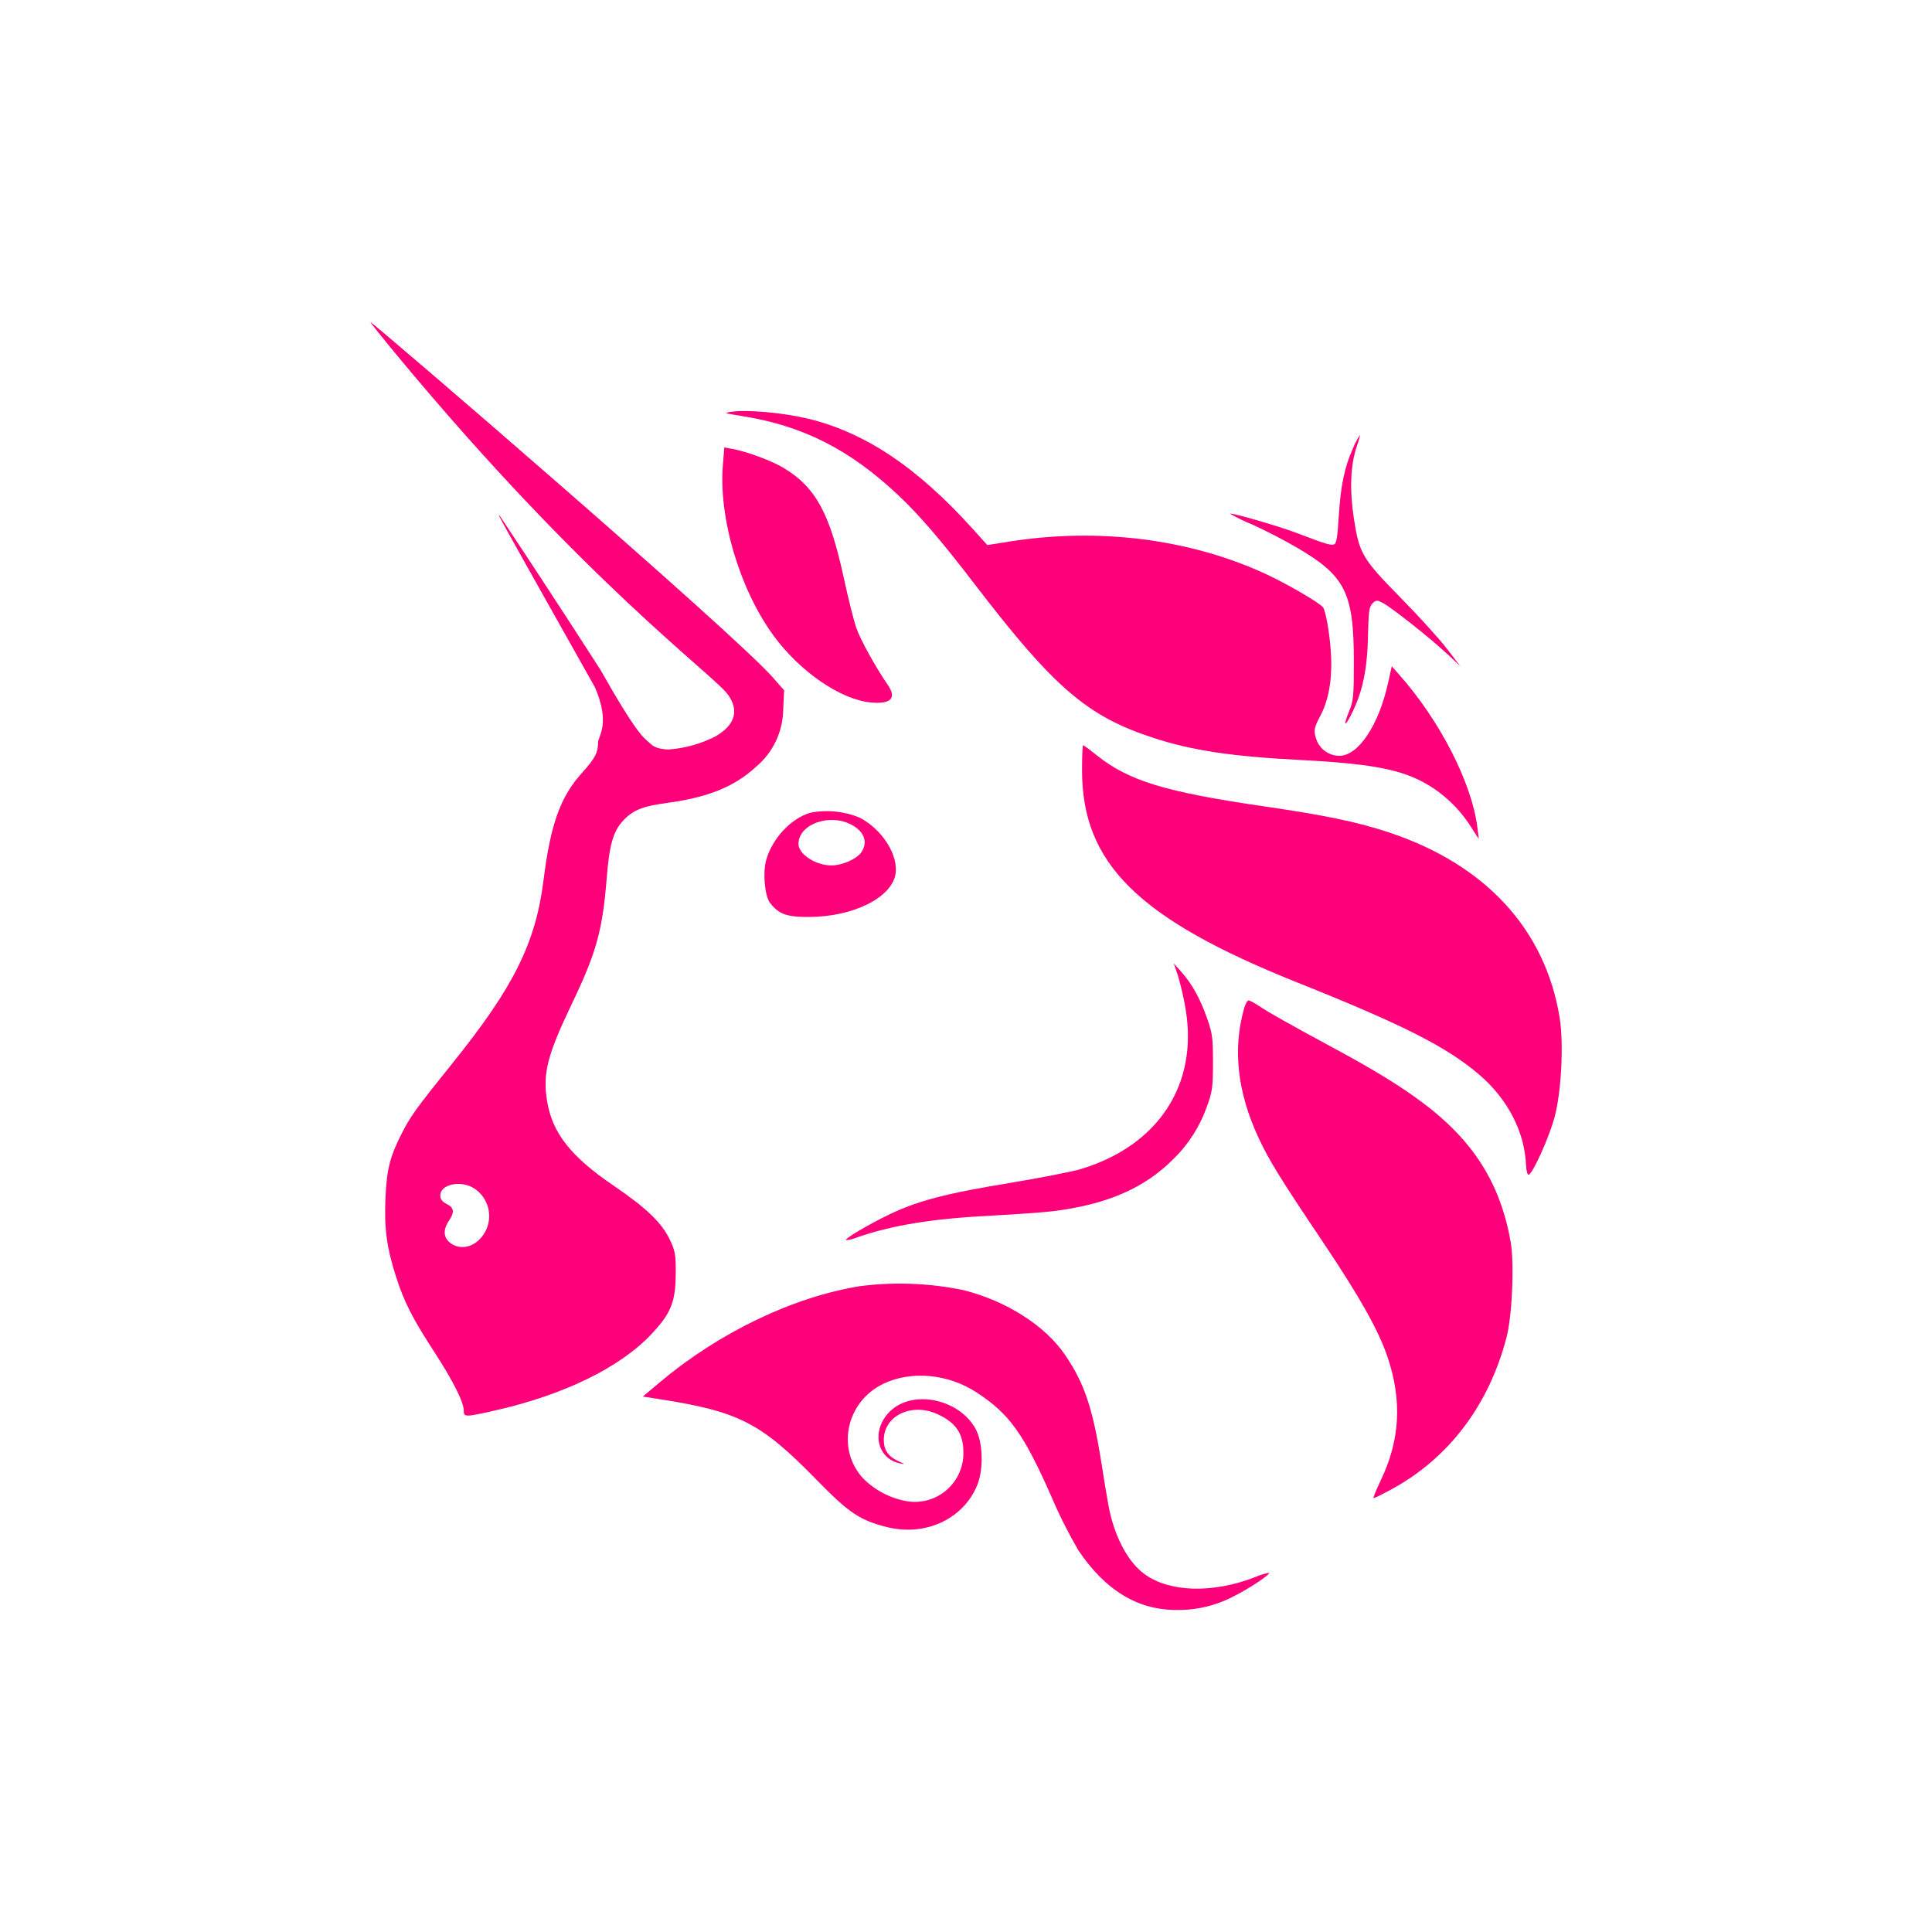 <svg width="48" height="48" viewBox="0 0 48 48" fill="none" xmlns="http://www.w3.org/2000/svg">
<path d="M18.407 10.331C17.99 10.267 17.973 10.26 18.17 10.231C18.547 10.173 19.434 10.251 20.046 10.395C21.474 10.732 22.774 11.597 24.162 13.134L24.53 13.542L25.058 13.458C27.28 13.103 29.537 13.384 31.429 14.252C31.95 14.491 32.771 14.966 32.87 15.088C32.906 15.127 32.966 15.376 33.004 15.644C33.145 16.571 33.077 17.279 32.791 17.808C32.635 18.097 32.627 18.188 32.731 18.436C32.781 18.538 32.858 18.625 32.955 18.685C33.051 18.745 33.162 18.777 33.276 18.778C33.746 18.778 34.252 18.024 34.485 16.973L34.578 16.553L34.762 16.762C35.775 17.902 36.569 19.454 36.705 20.558L36.74 20.847L36.572 20.585C36.327 20.184 35.997 19.841 35.607 19.58C34.928 19.135 34.21 18.982 32.312 18.882C30.595 18.793 29.624 18.647 28.661 18.334C27.023 17.802 26.198 17.097 24.251 14.56C23.386 13.431 22.854 12.808 22.321 12.307C21.113 11.165 19.926 10.566 18.407 10.333V10.331Z" fill="#FD007A"/>
<path d="M33.261 12.847C33.303 12.093 33.405 11.594 33.614 11.14C33.659 11.025 33.716 10.915 33.784 10.812C33.795 10.812 33.76 10.945 33.704 11.107C33.554 11.55 33.527 12.153 33.633 12.856C33.767 13.748 33.84 13.876 34.787 14.839C35.232 15.291 35.749 15.859 35.938 16.105L36.279 16.548L35.938 16.231C35.521 15.843 34.563 15.085 34.35 14.976C34.208 14.905 34.186 14.905 34.099 14.992C34.017 15.072 34.002 15.191 33.988 15.759C33.973 16.644 33.851 17.212 33.558 17.777C33.401 18.087 33.376 18.021 33.518 17.673C33.625 17.416 33.636 17.3 33.636 16.444C33.636 14.726 33.427 14.311 32.223 13.606C31.86 13.396 31.487 13.204 31.105 13.029C30.918 12.954 30.735 12.865 30.56 12.763C30.593 12.73 31.768 13.071 32.241 13.251C32.946 13.521 33.061 13.555 33.148 13.524C33.203 13.501 33.232 13.335 33.259 12.847H33.261ZM19.217 15.79C18.372 14.632 17.846 12.856 17.962 11.528L17.995 11.117L18.188 11.151C18.552 11.217 19.175 11.448 19.468 11.625C20.268 12.109 20.616 12.745 20.969 14.382C21.073 14.861 21.208 15.402 21.27 15.588C21.37 15.883 21.752 16.573 22.06 17.021C22.282 17.345 22.135 17.497 21.643 17.453C20.891 17.387 19.873 16.688 19.217 15.79ZM32.232 24.41C28.276 22.829 26.883 21.454 26.883 19.136C26.883 18.795 26.894 18.515 26.91 18.515C26.923 18.515 27.076 18.626 27.249 18.766C28.052 19.405 28.95 19.677 31.438 20.039C32.902 20.252 33.722 20.422 34.483 20.673C36.9 21.469 38.392 23.084 38.749 25.286C38.852 25.924 38.794 27.122 38.623 27.754C38.49 28.253 38.086 29.151 37.98 29.186C37.949 29.198 37.92 29.084 37.913 28.929C37.873 28.104 37.452 27.299 36.747 26.696C35.944 26.011 34.867 25.463 32.232 24.41ZM29.456 25.068C29.409 24.788 29.345 24.51 29.265 24.237L29.163 23.937L29.351 24.148C29.611 24.436 29.817 24.807 29.99 25.301C30.123 25.678 30.136 25.789 30.136 26.401C30.136 27.002 30.119 27.128 29.994 27.465C29.824 27.965 29.538 28.418 29.161 28.787C28.438 29.519 27.509 29.923 26.167 30.091C25.934 30.12 25.256 30.169 24.659 30.2C23.153 30.277 22.162 30.439 21.273 30.75C21.192 30.785 21.106 30.805 21.018 30.81C20.982 30.774 21.59 30.415 22.089 30.175C22.794 29.836 23.497 29.652 25.071 29.393C25.848 29.264 26.652 29.107 26.857 29.044C28.781 28.459 29.773 26.944 29.456 25.068Z" fill="#FD007A"/>
<path d="M31.269 28.27C30.744 27.148 30.622 26.064 30.91 25.053C30.941 24.942 30.99 24.855 31.021 24.855C31.05 24.855 31.176 24.922 31.296 25.004C31.54 25.166 32.023 25.439 33.319 26.139C34.933 27.015 35.855 27.692 36.481 28.468C37.029 29.144 37.368 29.918 37.532 30.858C37.625 31.391 37.57 32.677 37.432 33.214C36.997 34.908 35.991 36.238 34.549 37.014C34.339 37.128 34.15 37.221 34.128 37.221C34.108 37.221 34.185 37.028 34.299 36.791C34.784 35.784 34.84 34.806 34.474 33.717C34.248 33.049 33.791 32.236 32.868 30.858C31.795 29.262 31.533 28.834 31.269 28.27ZM16.407 34.331C17.878 33.098 19.703 32.224 21.368 31.954C22.226 31.844 23.096 31.878 23.942 32.054C25.007 32.324 25.96 32.932 26.455 33.653C26.939 34.36 27.147 34.974 27.364 36.345C27.448 36.884 27.542 37.427 27.568 37.549C27.73 38.258 28.047 38.826 28.438 39.11C29.058 39.562 30.132 39.591 31.185 39.183C31.295 39.133 31.41 39.097 31.529 39.077C31.567 39.114 31.037 39.467 30.664 39.653C30.222 39.888 29.728 40.008 29.227 39.999C28.262 39.999 27.462 39.511 26.792 38.518C26.547 38.097 26.327 37.662 26.136 37.214C25.43 35.615 25.082 35.13 24.264 34.595C23.55 34.129 22.63 34.047 21.938 34.384C21.029 34.828 20.776 35.981 21.428 36.713C21.732 37.027 22.131 37.234 22.563 37.303C22.735 37.326 22.91 37.313 23.076 37.263C23.242 37.213 23.395 37.128 23.525 37.013C23.655 36.899 23.759 36.758 23.83 36.599C23.901 36.441 23.937 36.27 23.936 36.096C23.936 35.615 23.75 35.342 23.282 35.13C22.641 34.843 21.956 35.178 21.958 35.775C21.958 36.03 22.071 36.19 22.328 36.307C22.492 36.38 22.497 36.385 22.361 36.358C21.776 36.236 21.639 35.533 22.109 35.067C22.676 34.509 23.847 34.755 24.249 35.52C24.417 35.841 24.437 36.48 24.291 36.866C23.958 37.731 23 38.185 22.024 37.937C21.359 37.768 21.091 37.587 20.29 36.768C18.9 35.345 18.361 35.067 16.356 34.757L15.97 34.697L16.407 34.331Z" fill="#FD007A"/>
<path fill-rule="evenodd" clip-rule="evenodd" d="M9.883 8.852C14.527 14.453 17.727 16.764 18.081 17.252C18.374 17.655 18.263 18.019 17.762 18.303C17.406 18.482 17.018 18.59 16.62 18.62C16.294 18.62 16.181 18.496 16.181 18.496C15.992 18.318 15.886 18.349 14.917 16.64C14.093 15.357 13.259 14.082 12.415 12.812C12.345 12.746 12.347 12.746 14.782 17.077C15.174 17.979 14.859 18.309 14.859 18.438C14.859 18.7 14.786 18.837 14.462 19.199C13.921 19.797 13.68 20.472 13.504 21.866C13.309 23.43 12.759 24.534 11.233 26.426C10.342 27.532 10.196 27.734 9.97 28.182C9.686 28.743 9.608 29.058 9.577 29.765C9.544 30.517 9.608 31.001 9.839 31.717C10.038 32.347 10.251 32.759 10.79 33.589C11.256 34.305 11.522 34.837 11.522 35.046C11.522 35.21 11.553 35.21 12.276 35.048C13.997 34.662 15.396 33.983 16.183 33.147C16.671 32.631 16.784 32.347 16.789 31.639C16.791 31.178 16.775 31.081 16.649 30.814C16.445 30.382 16.072 30.021 15.252 29.462C14.174 28.73 13.713 28.142 13.589 27.333C13.482 26.668 13.604 26.2 14.198 24.96C14.815 23.674 14.968 23.126 15.072 21.833C15.139 20.997 15.23 20.667 15.471 20.401C15.724 20.126 15.95 20.033 16.576 19.948C17.593 19.809 18.239 19.549 18.771 19.061C18.984 18.885 19.157 18.665 19.275 18.415C19.394 18.165 19.457 17.892 19.459 17.615L19.481 17.15L19.221 16.853C18.288 15.77 9.258 8 9.2 8C9.189 8 9.495 8.384 9.883 8.852ZM12.047 30.617C12.149 30.437 12.179 30.226 12.132 30.025C12.085 29.824 11.963 29.648 11.792 29.533C11.46 29.311 10.939 29.417 10.939 29.703C10.939 29.792 10.987 29.857 11.098 29.912C11.284 30.007 11.298 30.114 11.152 30.333C11.003 30.553 11.016 30.746 11.185 30.879C11.457 31.089 11.843 30.974 12.047 30.617ZM20.122 20.195C19.645 20.339 19.181 20.842 19.035 21.37C18.948 21.691 19 22.257 19.13 22.43C19.343 22.711 19.547 22.785 20.104 22.782C21.191 22.776 22.135 22.312 22.246 21.731C22.335 21.257 21.92 20.6 21.348 20.31C20.959 20.152 20.533 20.112 20.122 20.195ZM21.395 21.181C21.561 20.944 21.488 20.689 21.201 20.516C20.66 20.186 19.838 20.458 19.838 20.968C19.838 21.223 20.266 21.501 20.658 21.501C20.92 21.501 21.279 21.345 21.395 21.181Z" fill="#FD007A"/>
</svg>
